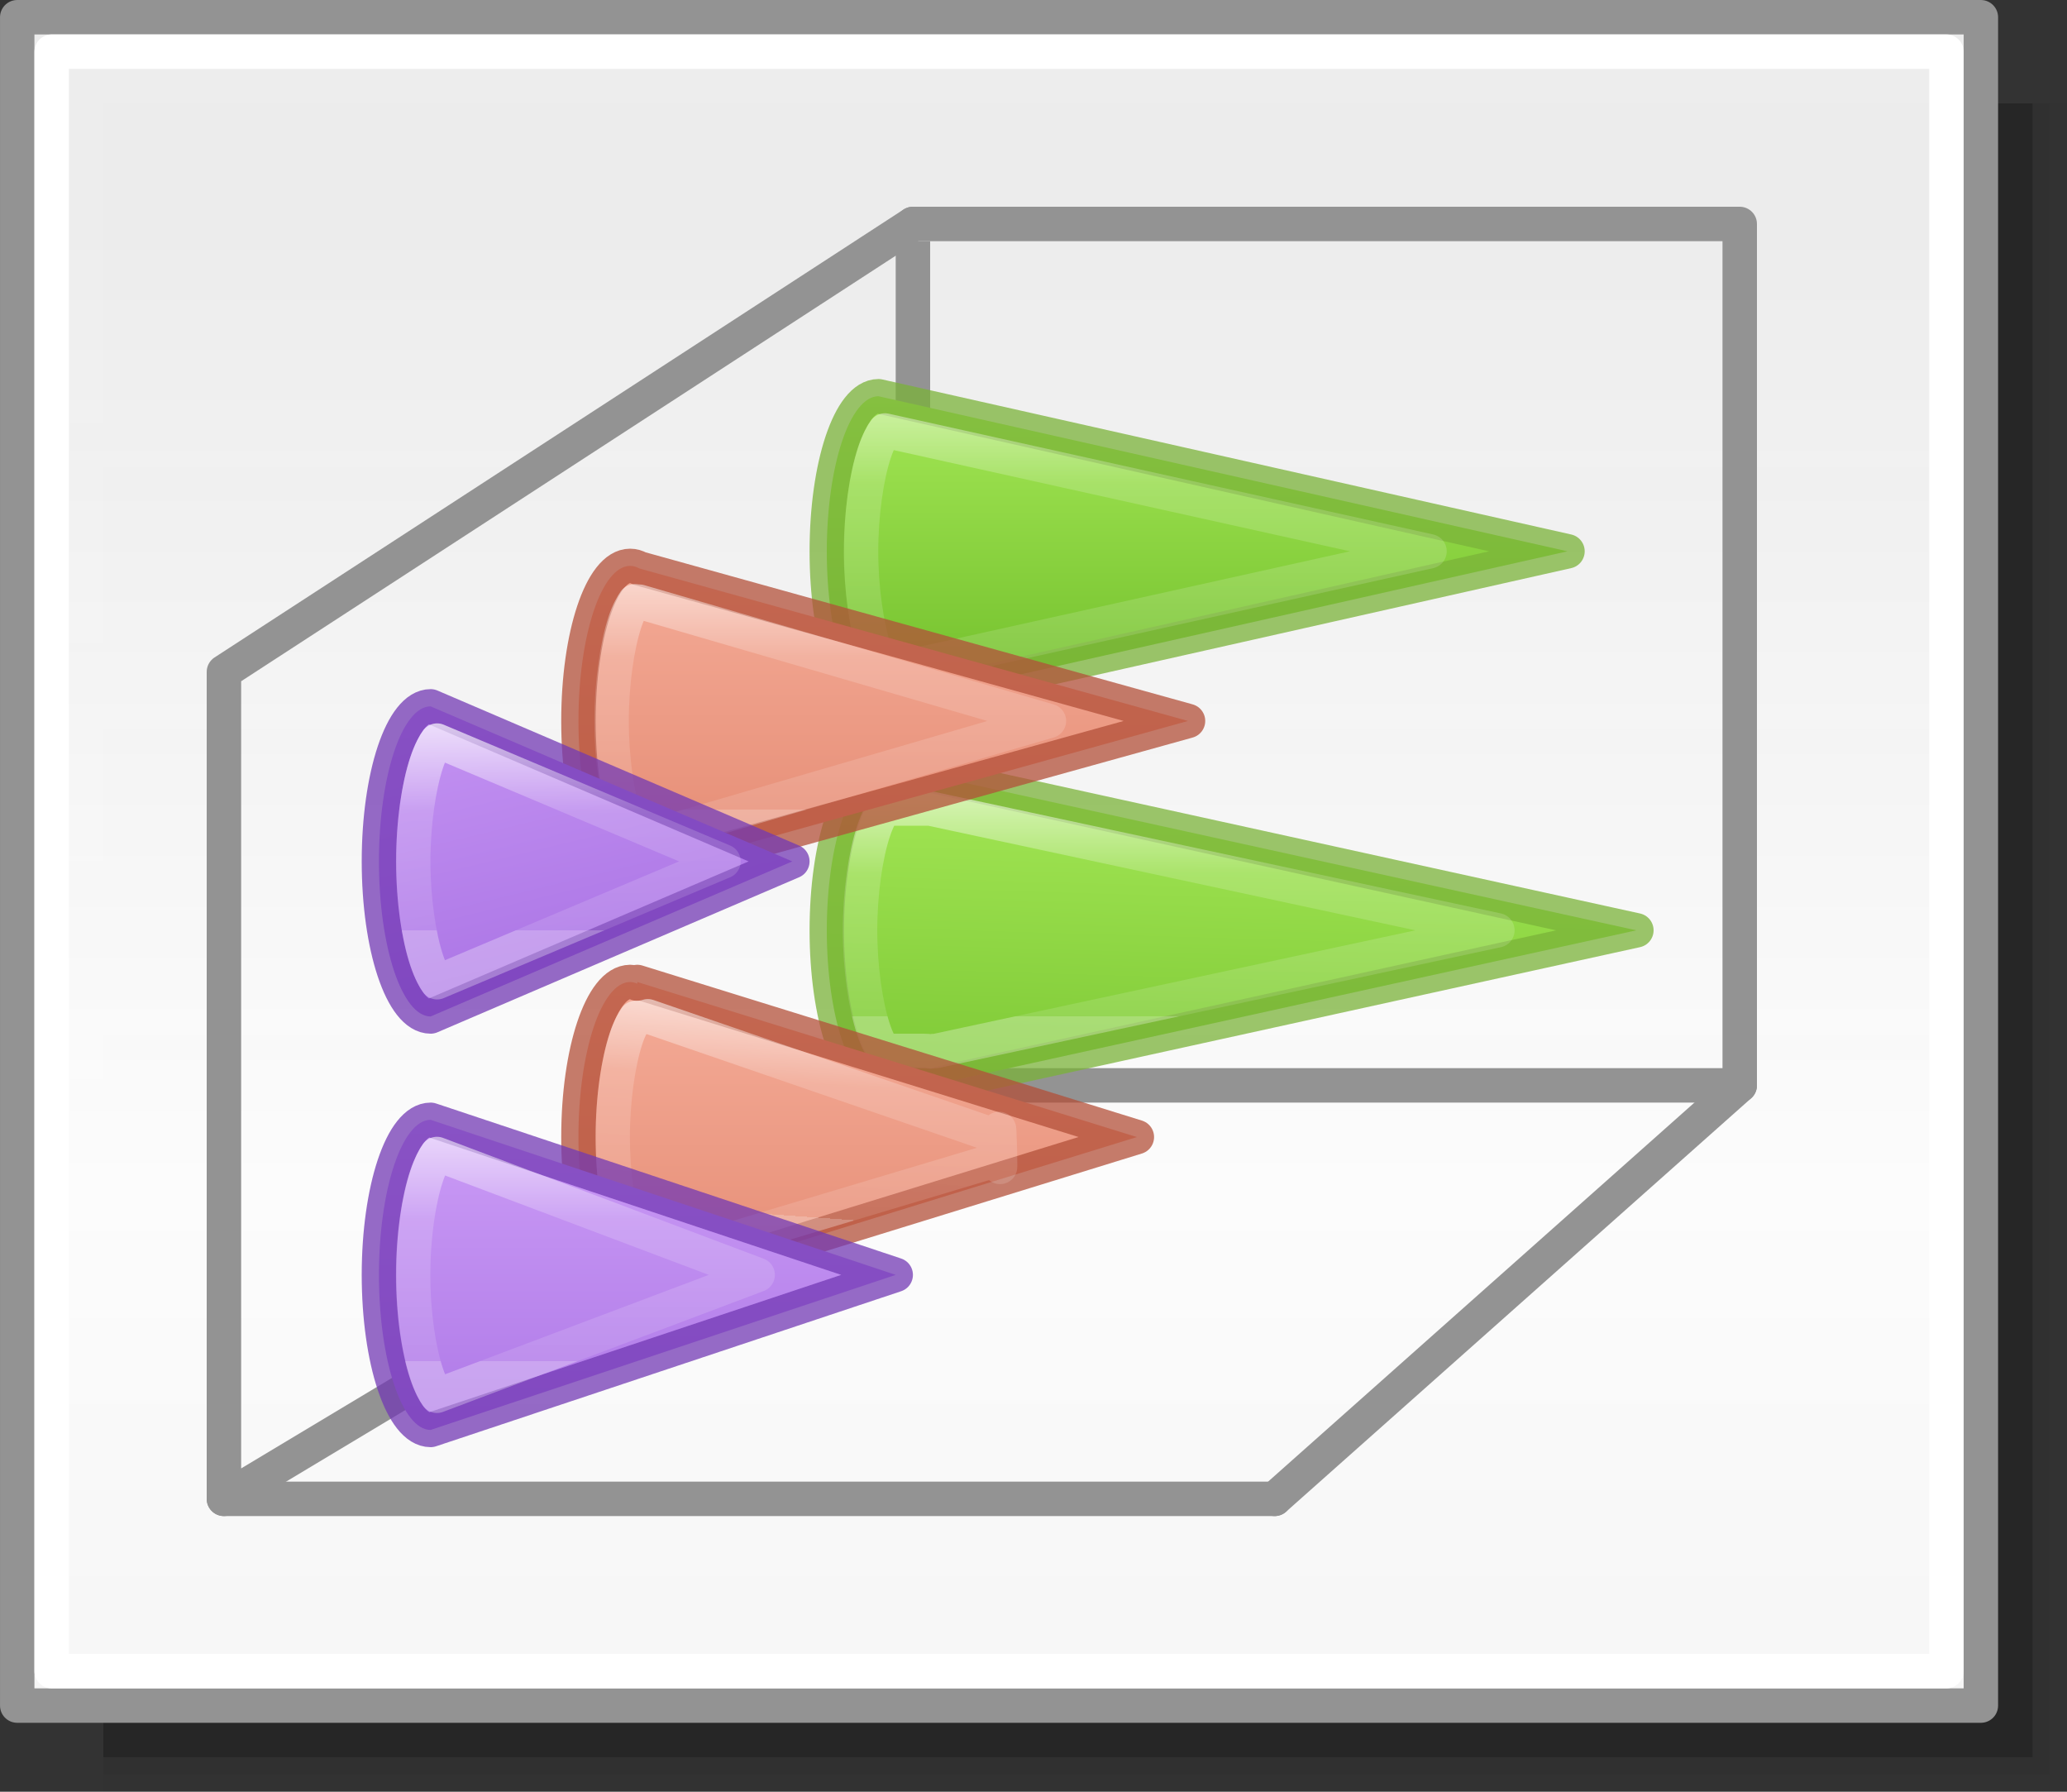<svg height="52" viewBox="0 0 60 52" width="60" xmlns="http://www.w3.org/2000/svg" xmlns:xlink="http://www.w3.org/1999/xlink"><rect x="0" y="0" width="60" height="52" fill="#333333" stroke="none"/><linearGradient id="a"><stop offset="0" stop-color="#fff"/><stop offset=".448" stop-color="#fff" stop-opacity=".235"/><stop offset="1" stop-color="#fff" stop-opacity=".157"/><stop offset="1" stop-color="#fff" stop-opacity=".392"/></linearGradient><linearGradient id="b" gradientTransform="matrix(1.383 0 0 1.414 -11.892 21.511)" gradientUnits="userSpaceOnUse" x1="13.697" x2="13.3" y1="12.091" y2="29.436"><stop offset="0" stop-color="#aff05f"/><stop offset="1" stop-color="#68b723"/></linearGradient><linearGradient id="c" gradientUnits="userSpaceOnUse" x1="13.608" x2="13.608" y1="2.546" y2="21.532"><stop offset="0" stop-color="#f7b19e"/><stop offset="1" stop-color="#e2866d"/></linearGradient><linearGradient id="d" gradientUnits="userSpaceOnUse" x1="15.608" x2="15.608" y1="2.546" y2="21.532"><stop offset="0" stop-color="#cd9ef7"/><stop offset="1" stop-color="#a56de2"/></linearGradient><linearGradient id="e" gradientUnits="userSpaceOnUse" x1="42.5" x2="42.5" y1="49.5" y2="7"><stop offset="0" stop-color="#f6f6f6"/><stop offset=".353" stop-color="#fcfcfc"/><stop offset="1" stop-color="#fff" stop-opacity=".915"/></linearGradient><linearGradient id="f" gradientTransform="matrix(0 -1 -1 0 53.5 15.5)" gradientUnits="userSpaceOnUse" x1="-16.5" x2="-29" xlink:href="#d" y1="36" y2="36"/><linearGradient id="g" gradientTransform="matrix(0 -1 -1 0 58.152 41.035)" gradientUnits="userSpaceOnUse" x1="20.799" x2="4.035" xlink:href="#b" y1="15.152" y2="15.652"/><linearGradient id="h" gradientTransform="matrix(0 -1 -1 0 53.5 3)" gradientUnits="userSpaceOnUse" x1="-14" x2="-27.133" xlink:href="#d" y1="38.5" y2="35.326"/><linearGradient id="i" gradientTransform="matrix(0 -1 -1 0 52.791 33.848)" gradientUnits="userSpaceOnUse" x1="19.348" x2="6.848" xlink:href="#c" y1="25.291" y2="25.291"/><linearGradient id="j" gradientTransform="matrix(0 -1 -1 0 58.152 30.035)" gradientUnits="userSpaceOnUse" x1="20.535" x2="8.035" xlink:href="#b" y1="20.652" y2="20.652"/><linearGradient id="k" gradientTransform="matrix(0 -1 -1 0 52.995 45)" gradientUnits="userSpaceOnUse" x1="18" x2="5.5" xlink:href="#c" y1="22.995" y2="22.995"/><linearGradient id="l" gradientUnits="userSpaceOnUse" x1="47.5" x2="37.5" xlink:href="#a" y1="23.5" y2="23.5"/><linearGradient id="m" gradientUnits="userSpaceOnUse" x1="35" x2="27.5" xlink:href="#a" y1="21" y2="21"/><linearGradient id="n" gradientUnits="userSpaceOnUse" x1="42" x2="34" xlink:href="#a" y1="30" y2="30"/><linearGradient id="o" gradientUnits="userSpaceOnUse" x1="28.5" x2="21.5" xlink:href="#a" y1="29" y2="29.5"/><linearGradient id="p" gradientUnits="userSpaceOnUse" x1="25" x2="17.5" xlink:href="#a" y1="36" y2="36"/><linearGradient id="q" gradientUnits="userSpaceOnUse" x1="36.243" x2="30" xlink:href="#a" y1="38.5" y2="38.5"/><path d="m3 3h57v49h-57z" fill="#010101" opacity=".02"/><path d="m3 3h56.5v48.5h-56.5z" fill="#010101" opacity=".05"/><path d="m3 3h56v48h-56z" fill="#010101" opacity=".2"/><path d="m.5.5h57v49h-57z" fill="url(#e)" stroke="#939393" stroke-linecap="round" stroke-linejoin="round" stroke-width=".999"/><path d="m37 43.5 13.5-12v-25h-24" fill="none" stroke="#939393" stroke-linecap="round" stroke-linejoin="round"/><path d="m26.5 6.5-20 13v24l20-12" fill="none" stroke="#939393" stroke-linecap="round" stroke-linejoin="round"/><path d="m26.5 7v24" fill="none" stroke="#939393"/><g stroke-linecap="round" stroke-linejoin="round"><path d="m6.5 43.5h30.5" fill="none" stroke="#939393"/><path d="m1.5 1.5h55v47h-55z" fill="none" stroke="#fff" stroke-width=".999"/><path d="m26.5 31.5h24" fill="none" stroke="#939393"/><g stroke-opacity=".745" transform="matrix(0 -1 -1 0 58.5 57)"><path d="m25.5 22.5c-.828 0-1.5 2.015-1.5 4.5s.672 4.5 1.5 4.5c.059-.001.117-.013.176-.035h1.154c.056.021.113.033.17.035.059-.001.117-.013.176-.035l20.324-4.465-20.5-4.5z" fill="url(#g)" stroke="#7bb339" transform="matrix(0 -1 -1 0 57 58.5)"/><path d="m26.5 31.324c-0.0.057-.005.114-.016.17.011.058.016.117.016.176v1.154c0.0.008 0.0.016 0 .023.104.075.305.191.623.297.689.23 1.783.391 2.877.391s2.188-.161 2.877-.391c.336-.112.563-.241.658-.314v-1.33l-3.535-16.465z" fill="none" stroke="url(#m)"/></g><g stroke-opacity=".745" transform="matrix(0 -1 -1 0 55.5 57)"><path d="m18.291 28.5c-.828 0-1.5 2.015-1.5 4.5s.672 4.5 1.5 4.5c.082-.002.163-.023.244-.064v.029l14.465-4.465-14.5-4.5v.049c-.069-.031-.139-.047-.209-.049z" fill="url(#k)" stroke="#b35039" transform="matrix(0 -1 -1 0 57 55.5)"/><path d="m20.527 35.971.027 1.078c.108.074.281.178.578.277.685.228 1.776.389 2.867.389s2.182-.16 2.867-.389c.304-.101.486-.21.592-.283-.005-.118.011-.235.047-.348l-3.506-10.189c1.017 0-1.644-.07-.637-.018z" fill="none" stroke="url(#o)"/></g><g stroke-opacity=".745" transform="matrix(0 -1 -1 0 58.5 57)"><path d="m25.5 11.5c-.828 0-1.5 2.015-1.5 4.5s.672 4.5 1.5 4.5l20-4.5z" fill="url(#j)" stroke="#7bb339" transform="matrix(0 -1 -1 0 57 58.5)"/><path d="m37.494 32.812c.094.071.31.195.639.305.685.228 1.776.389 2.867.389s2.182-.16 2.867-.389c.328-.109.545-.234.639-.305l-3.506-15.807z" fill="none" stroke="url(#l)"/></g><g stroke-opacity=".745" transform="matrix(0 -1 -1 0 55.5 57.5)"><path d="m18.291 16.424c-.828 0-1.5 2.015-1.5 4.5s.672 4.5 1.5 4.5c.086-.002.173-.026.258-.072l15.936-4.428-15.92-4.424c-.09-.05-.182-.076-.273-.076z" fill="url(#i)" stroke="#b35039" transform="matrix(0 -1 -1 0 57.5 55.5)"/><path d="m36.576 25.053-3.465 11.881c0.0.046-.003.093-.01.139.11.076.294.184.598.285.69.23 1.783.389 2.877.389s2.187-.159 2.877-.389c.303-.101.485-.209.596-.285-.007-.045-.011-.091-.012-.137z" fill="none" stroke="url(#n)"/></g><g stroke-opacity=".746" transform="matrix(0 -1 -1 0 53.5 57)"><path d="m12.5 32.5c-.828 0-1.5 2.015-1.5 4.5s.672 4.5 1.5 4.5l13.5-4.5z" fill="url(#f)" stroke="#7239b3" transform="matrix(0 -1 -1 0 57 53.5)"/><path d="m16.492 40.816c.097.072.317.195.641.303.671.224 1.714.389 2.867.389 1.153 0 2.197-.165 2.867-.389.323-.108.544-.23.641-.303l-3.508-9.309z" fill="none" stroke="url(#p)"/></g><g stroke-opacity=".746" transform="matrix(0 -1 -1 0 53.5 57)"><path d="m12.5 20.5c-.828 0-1.5 2.015-1.5 4.5s.672 4.5 1.5 4.5l10.5-4.5z" fill="url(#h)" stroke="#7239b3" transform="matrix(0 -1 -1 0 57 53.5)"/><path d="m28.494 40.812c.094.071.31.195.639.305.685.228 1.776.389 2.867.389s2.182-.16 2.867-.389c.328-.109.545-.234.639-.305l-3.506-8.312z" fill="none" stroke="url(#q)"/></g></g></svg>